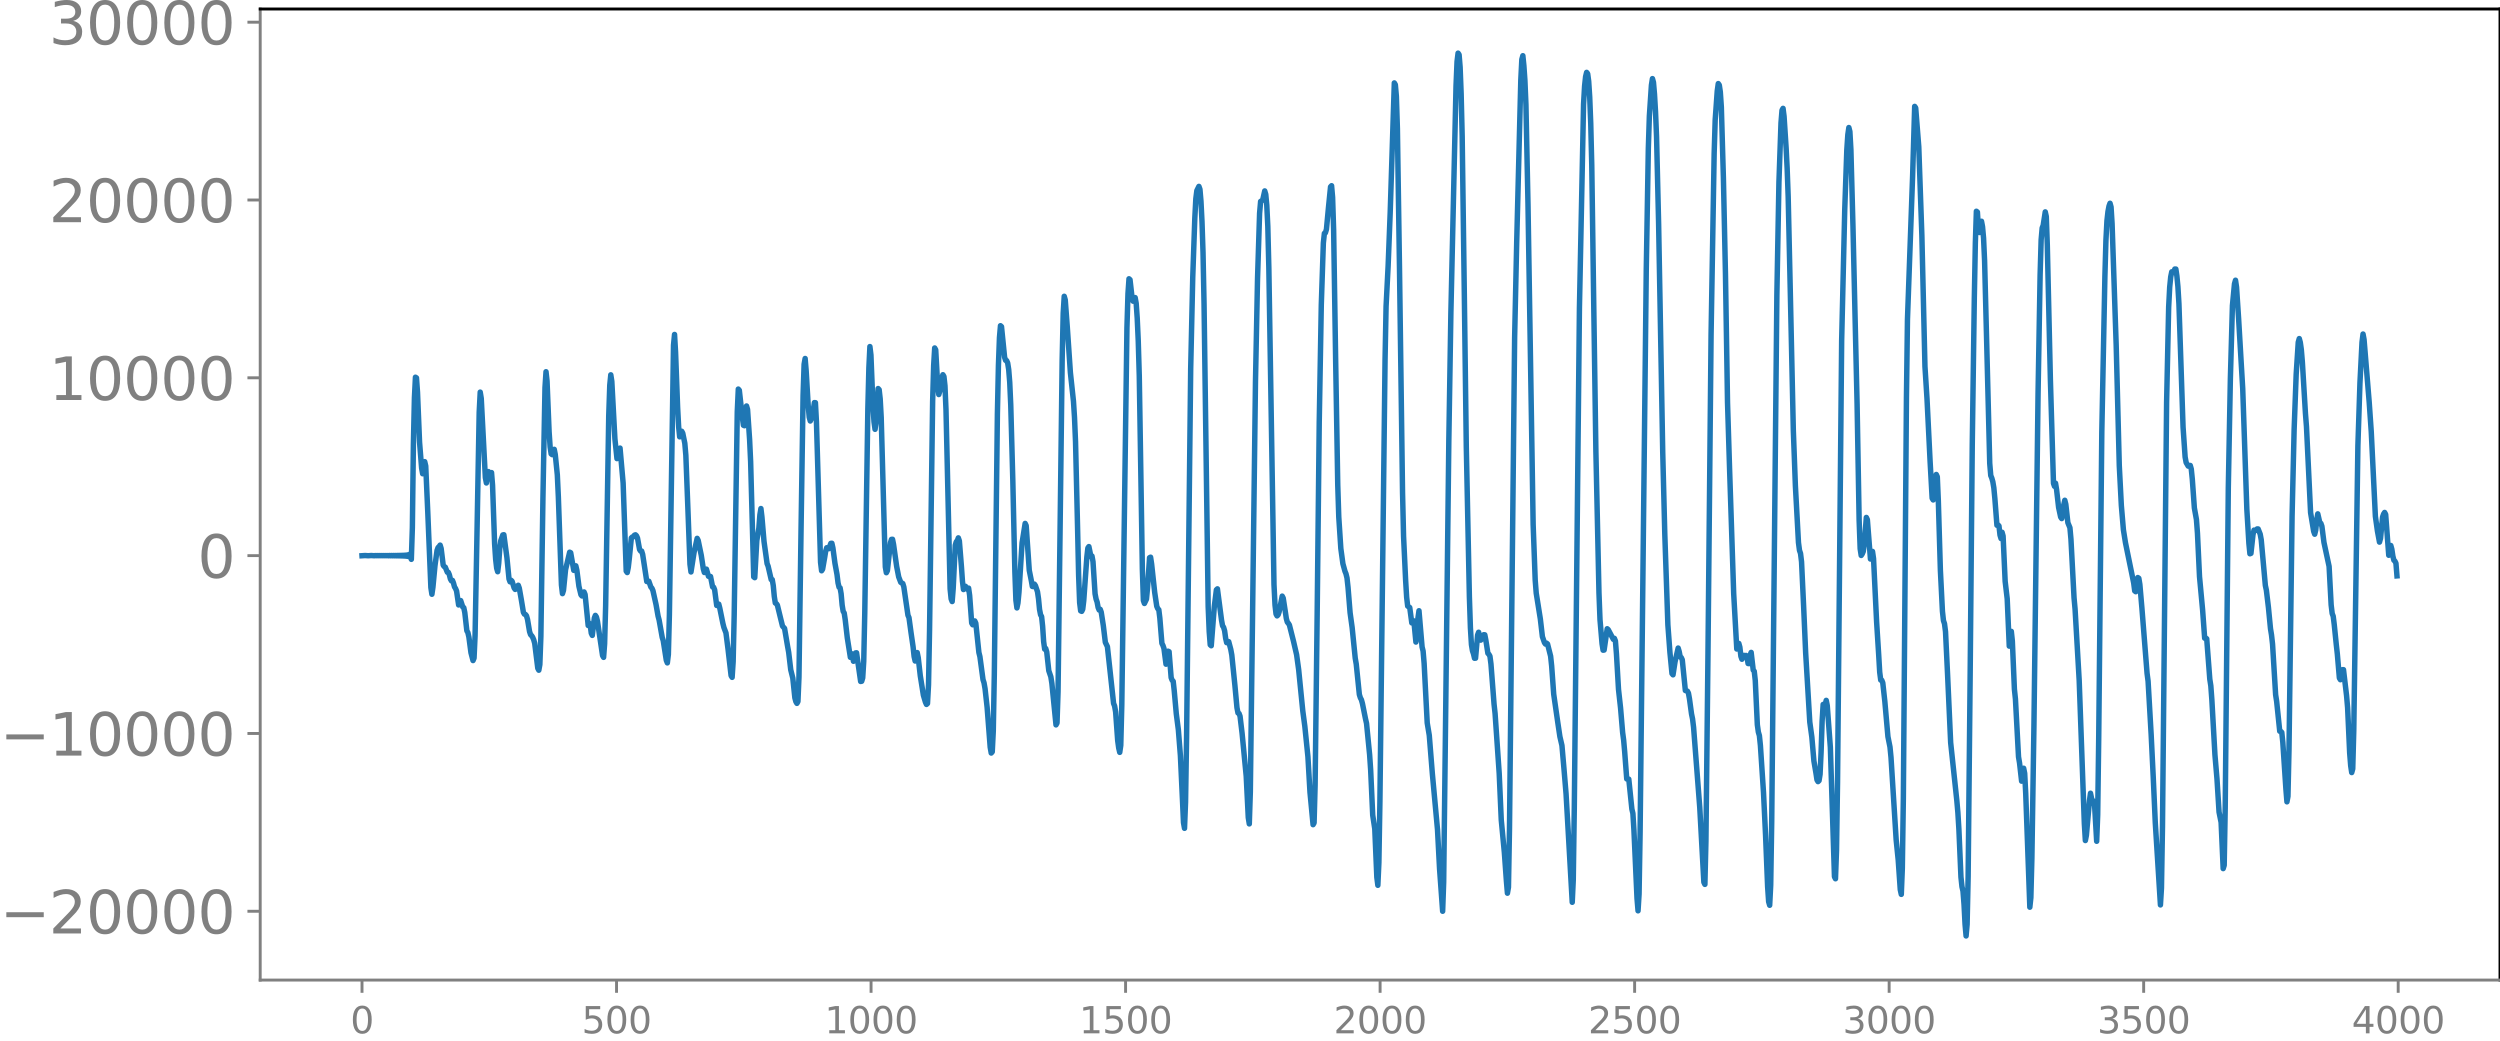 <svg xmlns="http://www.w3.org/2000/svg" xmlns:xlink="http://www.w3.org/1999/xlink" width="913.477" height="380.335" viewBox="0 0 685.107 285.251"><defs><style>*{stroke-linejoin:round;stroke-linecap:butt}</style></defs><g id="figure_1"><path id="patch_1" d="M0 285.251h685.107V0H0v285.251z" style="fill:none"/><g id="axes_1"><path id="patch_2" d="M71.308 268.573h613.8V2.461h-613.8v266.112z" style="fill:none"/><g id="matplotlib.axis_1"><g id="xtick_1"><g id="line2d_1"><defs><path id="m4193b1e6ff" d="M0 0v3.5" style="stroke:gray;stroke-width:.8"/></defs><use xlink:href="#m4193b1e6ff" x="99.207" y="268.573" style="fill:gray;stroke:gray;stroke-width:.8"/></g><g id="text_1" style="fill:gray" transform="matrix(.1 0 0 -.1 96.026 283.172)"><defs><path id="DejaVuSans-30" d="M2034 4250q-487 0-733-480-245-479-245-1442 0-959 245-1439 246-480 733-480 491 0 736 480 246 480 246 1439 0 963-246 1442-245 480-736 480zm0 500q785 0 1199-621 414-620 414-1801 0-1178-414-1799Q2819-91 2034-91q-784 0-1198 620-414 621-414 1799 0 1181 414 1801 414 621 1198 621z" transform="scale(.016)"/></defs><use xlink:href="#DejaVuSans-30"/></g></g><g id="xtick_2"><use xlink:href="#m4193b1e6ff" id="line2d_2" x="168.958" y="268.573" style="fill:gray;stroke:gray;stroke-width:.8"/><g id="text_2" style="fill:gray" transform="matrix(.1 0 0 -.1 159.414 283.172)"><defs><path id="DejaVuSans-35" d="M691 4666h2478v-532H1269V2991q137 47 274 70 138 23 276 23 781 0 1237-428 457-428 457-1159 0-753-469-1171Q2575-91 1722-91q-294 0-599 50Q819 9 494 109v635q281-153 581-228t634-75q541 0 856 284 316 284 316 772 0 487-316 771-315 285-856 285-253 0-505-56-251-56-513-175v2344z" transform="scale(.016)"/></defs><use xlink:href="#DejaVuSans-35"/><use xlink:href="#DejaVuSans-30" x="63.623"/><use xlink:href="#DejaVuSans-30" x="127.246"/></g></g><g id="xtick_3"><use xlink:href="#m4193b1e6ff" id="line2d_3" x="238.708" y="268.573" style="fill:gray;stroke:gray;stroke-width:.8"/><g id="text_3" style="fill:gray" transform="matrix(.1 0 0 -.1 225.982 283.172)"><defs><path id="DejaVuSans-31" d="M794 531h1031v3560L703 3866v575l1116 225h631V531h1031V0H794v531z" transform="scale(.016)"/></defs><use xlink:href="#DejaVuSans-31"/><use xlink:href="#DejaVuSans-30" x="63.623"/><use xlink:href="#DejaVuSans-30" x="127.246"/><use xlink:href="#DejaVuSans-30" x="190.869"/></g></g><g id="xtick_4"><use xlink:href="#m4193b1e6ff" id="line2d_4" x="308.457" y="268.573" style="fill:gray;stroke:gray;stroke-width:.8"/><g id="text_4" style="fill:gray" transform="matrix(.1 0 0 -.1 295.733 283.172)"><use xlink:href="#DejaVuSans-31"/><use xlink:href="#DejaVuSans-35" x="63.623"/><use xlink:href="#DejaVuSans-30" x="127.246"/><use xlink:href="#DejaVuSans-30" x="190.869"/></g></g><g id="xtick_5"><use xlink:href="#m4193b1e6ff" id="line2d_5" x="378.207" y="268.573" style="fill:gray;stroke:gray;stroke-width:.8"/><g id="text_5" style="fill:gray" transform="matrix(.1 0 0 -.1 365.483 283.172)"><defs><path id="DejaVuSans-32" d="M1228 531h2203V0H469v531q359 372 979 998 621 627 780 809 303 340 423 576 121 236 121 464 0 372-261 606-261 235-680 235-297 0-627-103-329-103-704-313v638q381 153 712 231 332 78 607 78 725 0 1156-363 431-362 431-968 0-288-108-546-107-257-392-607-78-91-497-524-418-433-1181-1211z" transform="scale(.016)"/></defs><use xlink:href="#DejaVuSans-32"/><use xlink:href="#DejaVuSans-30" x="63.623"/><use xlink:href="#DejaVuSans-30" x="127.246"/><use xlink:href="#DejaVuSans-30" x="190.869"/></g></g><g id="xtick_6"><use xlink:href="#m4193b1e6ff" id="line2d_6" x="447.957" y="268.573" style="fill:gray;stroke:gray;stroke-width:.8"/><g id="text_6" style="fill:gray" transform="matrix(.1 0 0 -.1 435.233 283.172)"><use xlink:href="#DejaVuSans-32"/><use xlink:href="#DejaVuSans-35" x="63.623"/><use xlink:href="#DejaVuSans-30" x="127.246"/><use xlink:href="#DejaVuSans-30" x="190.869"/></g></g><g id="xtick_7"><use xlink:href="#m4193b1e6ff" id="line2d_7" x="517.707" y="268.573" style="fill:gray;stroke:gray;stroke-width:.8"/><g id="text_7" style="fill:gray" transform="matrix(.1 0 0 -.1 504.983 283.172)"><defs><path id="DejaVuSans-33" d="M2597 2516q453-97 707-404 255-306 255-756 0-690-475-1069Q2609-91 1734-91q-293 0-604 58T488 141v609q262-153 574-231 313-78 654-78 593 0 904 234t311 681q0 413-289 645-289 233-804 233h-544v519h569q465 0 712 186t247 536q0 359-255 551-254 193-729 193-260 0-557-57-297-56-653-174v562q360 100 674 150t592 50q719 0 1137-327 419-326 419-882 0-388-222-655t-631-370z" transform="scale(.016)"/></defs><use xlink:href="#DejaVuSans-33"/><use xlink:href="#DejaVuSans-30" x="63.623"/><use xlink:href="#DejaVuSans-30" x="127.246"/><use xlink:href="#DejaVuSans-30" x="190.869"/></g></g><g id="xtick_8"><use xlink:href="#m4193b1e6ff" id="line2d_8" x="587.457" y="268.573" style="fill:gray;stroke:gray;stroke-width:.8"/><g id="text_8" style="fill:gray" transform="matrix(.1 0 0 -.1 574.732 283.172)"><use xlink:href="#DejaVuSans-33"/><use xlink:href="#DejaVuSans-35" x="63.623"/><use xlink:href="#DejaVuSans-30" x="127.246"/><use xlink:href="#DejaVuSans-30" x="190.869"/></g></g><g id="xtick_9"><use xlink:href="#m4193b1e6ff" id="line2d_9" x="657.207" y="268.573" style="fill:gray;stroke:gray;stroke-width:.8"/><g id="text_9" style="fill:gray" transform="matrix(.1 0 0 -.1 644.482 283.172)"><defs><path id="DejaVuSans-34" d="M2419 4116 825 1625h1594v2491zm-166 550h794V1625h666v-525h-666V0h-628v1100H313v609l1940 2957z" transform="scale(.016)"/></defs><use xlink:href="#DejaVuSans-34"/><use xlink:href="#DejaVuSans-30" x="63.623"/><use xlink:href="#DejaVuSans-30" x="127.246"/><use xlink:href="#DejaVuSans-30" x="190.869"/></g></g></g><g id="matplotlib.axis_2"><g id="ytick_1"><g id="line2d_10"><defs><path id="m0b032e4571" d="M0 0h-3.5" style="stroke:gray;stroke-width:.8"/></defs><use xlink:href="#m0b032e4571" x="71.308" y="249.727" style="fill:gray;stroke:gray;stroke-width:.8"/></g><g id="text_10" style="fill:gray" transform="matrix(.16 0 0 -.16 0 255.806)"><defs><path id="DejaVuSans-2212" d="M678 2272h4006v-531H678v531z" transform="scale(.016)"/></defs><use xlink:href="#DejaVuSans-2212"/><use xlink:href="#DejaVuSans-32" x="83.789"/><use xlink:href="#DejaVuSans-30" x="147.412"/><use xlink:href="#DejaVuSans-30" x="211.035"/><use xlink:href="#DejaVuSans-30" x="274.658"/><use xlink:href="#DejaVuSans-30" x="338.281"/></g></g><g id="ytick_2"><use xlink:href="#m0b032e4571" id="line2d_11" x="71.308" y="200.997" style="fill:gray;stroke:gray;stroke-width:.8"/><g id="text_11" style="fill:gray" transform="matrix(.16 0 0 -.16 0 207.076)"><use xlink:href="#DejaVuSans-2212"/><use xlink:href="#DejaVuSans-31" x="83.789"/><use xlink:href="#DejaVuSans-30" x="147.412"/><use xlink:href="#DejaVuSans-30" x="211.035"/><use xlink:href="#DejaVuSans-30" x="274.658"/><use xlink:href="#DejaVuSans-30" x="338.281"/></g></g><g id="ytick_3"><use xlink:href="#m0b032e4571" id="line2d_12" x="71.308" y="152.268" style="fill:gray;stroke:gray;stroke-width:.8"/><use xlink:href="#DejaVuSans-30" id="text_12" style="fill:gray" transform="matrix(.16 0 0 -.16 54.127 158.346)"/></g><g id="ytick_4"><use xlink:href="#m0b032e4571" id="line2d_13" x="71.308" y="103.538" style="fill:gray;stroke:gray;stroke-width:.8"/><g id="text_13" style="fill:gray" transform="matrix(.16 0 0 -.16 13.408 109.617)"><use xlink:href="#DejaVuSans-31"/><use xlink:href="#DejaVuSans-30" x="63.623"/><use xlink:href="#DejaVuSans-30" x="127.246"/><use xlink:href="#DejaVuSans-30" x="190.869"/><use xlink:href="#DejaVuSans-30" x="254.492"/></g></g><g id="ytick_5"><use xlink:href="#m0b032e4571" id="line2d_14" x="71.308" y="54.808" style="fill:gray;stroke:gray;stroke-width:.8"/><g id="text_14" style="fill:gray" transform="matrix(.16 0 0 -.16 13.408 60.887)"><use xlink:href="#DejaVuSans-32"/><use xlink:href="#DejaVuSans-30" x="63.623"/><use xlink:href="#DejaVuSans-30" x="127.246"/><use xlink:href="#DejaVuSans-30" x="190.869"/><use xlink:href="#DejaVuSans-30" x="254.492"/></g></g><g id="ytick_6"><use xlink:href="#m0b032e4571" id="line2d_15" x="71.308" y="6.079" style="fill:gray;stroke:gray;stroke-width:.8"/><g id="text_15" style="fill:gray" transform="matrix(.16 0 0 -.16 13.408 12.158)"><use xlink:href="#DejaVuSans-33"/><use xlink:href="#DejaVuSans-30" x="63.623"/><use xlink:href="#DejaVuSans-30" x="127.246"/><use xlink:href="#DejaVuSans-30" x="190.869"/><use xlink:href="#DejaVuSans-30" x="254.492"/></g></g></g><path id="line2d_16" d="m99.207 152.295.846-.054.846.053.846-.054.846.056.282-.057.282.058.282-.059.282.06.282-.06.282.06.282-.062.282.064.282-.066.282.068.282-.07.282.072.282-.074.281.077.282-.08.282.083.282-.087.282.091.282-.096.282.102.282-.107.282.113.282-.121.282.13.282-.14.282.153.282-.168.282.186.282-.21.282.24.282-.279.282.333.282-.415.282.551.282-.814.282 1.506.282-8.696.282-22.863.281-12.679.282-5.668.282.187.282 3.923.564 13.691.564 7.086.282 1.563.564-3.313.282 1.19.564 12.74.846 20.58.282 1.829.282-1.912.564-5.948.564-4.162.282-.778.282-.253.282-.413.281.917.564 4.595.282.377.282.14.564 1.4.282.036.282.674.282 1.138.282.504.282-.116.282.724.282 1.057.282.444.282.68.564 3.827.282-.414.282-.785.564 1.743.282.191.282 1.351.563 4.994.282.487.282 1.245.564 4.265.564 2.158.282-.664.282-6.155.564-30.186.564-31.027.282-5.528.282 1.724 1.128 21.72.282 1.454.564-3.115.282.573.282.145.282-.447.281 3.48.564 16.064.282 4.19.282 2.47.282.966.282-2.33.282-4.008.282-2.158.564-1.586.282-.053.846 6.333.564 5.787.282.78.282-.428.282.268.564 1.853.282.387.282-.2.282-.653.282-.281.281.79.564 3.198.564 3.434.282.494.282.092.282.349.282.991.564 3.354.282.845.282.267.282.426.282.668.282 1.005.846 6.836.282.53.282-1.556.282-7.685.564-37.87.563-30.309.282-4.373.282 2.553.564 13.878.282 4.189.282 1.888.282.213.282-1.044.282-.412.282 1.415.564 5.565.282 6.04.846 24.113.282 2.412.282-.902.564-5.647 1.128-4.808.281.144.846 4.832.564-1.245.282 1.213.564 4.398.564 2.352.282.3.564-1.097.282.697.846 8.494.282-.626.282.51.282 2.229.282.598.564-4.749.282-.73.282.422.281 1.12 1.41 9.467.282.49.282-3.735.282-10.473.846-52.018.282-8.354.282-2.845.282 1.8.846 15.728.564 5.435.282-.188.282-2.485.282-.21.845 9.577.846 24.139.282.387.282-1.395.282-2.426.564-5.675.282-.254.282-.037.282-.441.282-.114.282.261.282.642.564 3.128.282.417.282.001.282.907.564 3.705.564 3.738.564-.077.563 1.6.282.306.282.662.846 3.812.564 3.181.282 1.067.846 4.75.282.885.846 5.41.282.701.282-2.328.282-10.89 1.128-73.85.282-2.933.281 4.84.564 15.178.282 5.331.282 2.707.282-.41.282-1.116.282.527.564 2.778.282 3.28.564 14.704.564 15.132.282 2.134.846-5.382.846-3.826.282.556.845 4.098.564 3.725.282.977.564-.919.564 1.957.564.059.564 2.844.282.1.282.707.564 4.288.564-.365.282 1.099.846 4.166.282 1.127.564 1.498.563 4.406.846 7.31.282.454.282-4.313.282-12.744.846-55.748.282-6.19.282.338.846 7.57.282 2.01.282.123.564-5.411.282.95.564 8.285.282 6.051.845 31.554.282.209.564-10.161.564-3.419.282-3.624.282-1.735.282 2.338.564 6.656.846 6.098.282.699.846 3.677.282-.005.282 1.632.282 2.99.282 1.798.282.172.282.394.845 3.476.564 2.285.564.634.846 5 .282 1.555.564 4.78.564 2.272.564 5.402.282 1.053.282.479.282-.493.282-6.671.564-40.044.564-37.231.282-8.477.282-1.59.281 3.36.564 9.622.282 3.116.282 1.03.282-.62.564-2.494.282-1.927.282.02.282 5.255 1.128 38.512.282 2.298.282-.434.564-3.236.282-1.739.282-.901.564.262.564-1.463.281-.027.282 1.258.564 4.233.564 3.077.282 2.294.282 1.187.282.166.282 1.616.282 3.118.282 1.722.282.436.282 1.877.564 4.92.846 5.355.282-1.016.282.387.282 1.708.282-.345.282-1.943.282-.038 1.127 7.855.282-.055.282-.914.282-4.554.282-13.182.846-56.047.282-11.195.282-5.823.282 2.309.564 14.076.282 4.239.282 2.05.282-1.983.564-9.186.282.313.282 2.51.282 5.122 1.127 40.94.282 1.577.282-.549.846-7.656.282-.929.282-.024.282 1.403.846 5.995.564 2.909.564 1.492.564.332.282.928 1.128 7.76.282.65.563 4.123.564 3.894.282 2.651.282 1.225.564-2.31.282 1.398.564 4.973.846 5.304.564 1.904.282.625.282-.258.282-5.148.282-14.888.846-62.77.282-9.825.282-4.794.282.505.563 10.183.282 2.068.282-.958.564-3.631.282-.838.282.473.282 2.55.282 6.604 1.128 49.058.282 2.747.282.723.282-3.552.564-11.86.282-.975.282-.287.282-.772.282.83.564 7 .281 4.038.282 2.291.282-.293.282-.588.282.634.282.215.282-.355.282 1.992.564 7.583.282.472.564-1.051.282.62.846 8.03.282 1.133.846 6.301.282.872.282 1.614.564 5.089.845 10.943.282 1.597.282-.337.282-5.694.282-15.49.846-71.491.282-13.234.282-7.587.282-3.274.282.26.846 8.372.282.863.282.076.282.642.282 1.802.282 3.487.282 6.245.564 20.649.563 25.041.282 7.797.282 2.102.282-1.353.282-2.946.846-13.508.846-5.347.282.6.846 12.252.564 2.82.282 1.599.282.042.282-.677.282.412.564 1.67.282 1.934.282 2.92.281 1.46.282.493.282 2.65.282 4.24.282 2.039.282-.19.282.94.564 5.158.564 1.666.282 1.798 1.128 11.379.282-.504.282-8.54.564-45.072.564-45.979.282-12.67.282-4.684.282.987.563 7.513.846 12.399.846 7.885.282 4.406.282 6.682.564 23.808.282 12.762.282 7.526.282 2.24.282.13.282-.578.282-2.358.846-11.898.282-2.523.282-.388.564 2.759.282-.177.281 1.56.564 8.782.282 1.459.282.81.282 1.508.282.682.282-.199.282.779.564 3.625.564 4.654.564 1.167 1.692 15.561.282.72.282 1.626.564 7.838.281 2.034.282 1.2.282-1.915.282-10.99 1.41-103.44.282-9.323.282-4.108.282.25.564 4.94.282.95.564-.986.282 1.595.282 4.037.282 6.237.282 9.603.564 35.349.282 17.675.282 8.523.282.8.563-1.188.282-2.985.564-8.366.282-.141.282 1.854.846 7.798.564 3.798.282.659.282.284.282 2.295.564 6.916.282.57.282.821.564 4.328.282-1.079.282-2.484.282.137.563 7.107.282.73.282.279.282 2.567.564 6.317.564 4.358.564 7.147.564 12.084.282 6.253.282 1.561.282-7.161.282-17.62 1.128-101.215.564-25.042.564-16.154.282-5.345.281-2.235.564-1.141.282.793.282 3.279.282 5.602.282 8.469.282 14.142 1.128 82.868.282 6.818.282 3.655.282.258.846-10.826.564-4.504.282-.264 1.128 8.594.282 1.521.281.417.282.959.282 2.05.282 1.21.282-.282h.282l.564 2.136.282 1.546.846 8.295.564 6.113.282 1.448.282.13.282.76.564 4.7 1.128 11.75.564 11.338.281 1.725.282-8.687.564-44.659.846-67.78.564-28.274.564-17.936.282-3.245.564-.349.564-2.53.282.94.282 3.013.282 5.77.282 11.347 1.41 86.805.282 5.627.281 2.442.282.51.282-.274.282-.833.846-4.308.282.56.564 3.663.282 1.905.282 1.023.282.295.282.465 1.128 4.476.846 3.663.564 4.092 1.127 11.3.564 4.243.846 8.31.564 9.744.846 8.891.282-.483.282-10.365.564-47.075.564-52.309.564-32.24.564-16.917.282-2.662.282-.145.282-.959.563-6.008.564-5.63.282-.305.282 3.182.282 8.91.564 36.47.564 33.42.282 8.815.564 8.619.564 4.161.564 2.065.282.696.282 1.149.282 2.575.564 6.954.564 4.086.845 8.372.282 1.644.846 8.308.282.911.282.524.282 1.023.846 4.228.282 1.235.846 8.593.282 4.145.564 12.4.564 3.737.564 13.28.282 2.208.282-6.199.281-16.622 1.41-121.191.282-14.637.564-11.146.564-14.566 1.128-35.523.282.479.282 3.179.282 8.84.564 37.52.846 62.268.282 11.99.563 12.001.282 4.675.282 2.414.564.398.564 4.21.282-.015.282-.536.564 5.802.282-1.354.282-5.228.282-2 .846 9.909.282 1.152.282 3.374.846 16.3.564 3.4.845 10.538 1.41 15.288.564 10.76.846 11.632.282-7.977.564-47.835.846-73.032.564-35.073 1.41-62.24.282-6.688.281-2.31.282.407.282 3.453.282 7.28.282 11.652.564 41.564.564 43.59.846 41.027.282 8.508.282 4.614.282 1.68.282.835.282 1.217.282-.018.564-6.353.282-.758.564 2.165.282-.293.563-1.197.282.03.282 1.446.564 3.613.282.287.282.506.282 2.155.846 11.001.282 2.557 1.128 16.415.564 12.75.846 8.904.564 7.84.282 3.33.282-1.62.282-15.922 1.41-134.722.563-25.982 1.128-44.594.282-5.64.282-1.024.282 2.746.282 4.051.282 6.606.564 27.381 1.41 87.645.564 15.281.281 3.567 1.128 7.076.564 4.854.564 1.639.282.391.282-.254.282.226.846 3.352.282 2.672.564 7.744 1.128 7.83.564 3.786.564 2.44.563 6.481.564 6.768 1.692 29.715.282-6.093.282-19.556 1.41-137.281 1.128-55.71.282-5.017.282-2.615.282-1.157.282.36.281 2.074.282 4.334.282 7.232.282 11.444.564 39.78.564 38.629.846 38.779.282 7.36.564 6.59.282 1.765.282-.037.846-5.838.282.24 1.41 2.66.281-.27.282.72.282 3.534.564 9.725.564 5.116.564 6.687.282 2.117.282 3.18.564 7.442.282-.038.282.102.846 8.197.282 1.196.282 4.593.846 18.718.282 3.374.282-4.584.282-16.77 1.691-154.42.564-33.142.282-8.848.564-8.5.282-1.789.282 1.01.282 3.26.282 4.819.282 6.862.564 23.747 1.128 62.684.564 22.374.845 24.908.564 7.563.564 5.81.282.346.564-3.632.846-3.703.282.953.282 1.465.282.174.282.61.846 8.433.564.175.282.537.282 1.562.564 4.144.281 1.357.282 2.299 1.692 21.948 1.128 20.525.282.576.282-11.786.564-51.58.846-87.172.846-49.711.282-9.213.564-7.95.282-2.035.281.401.282 1.894.282 4.144.564 19.434.564 26.344.564 35.205.564 18.196 1.128 34.195.846 15.133.282-.2.282-1.327.282 1.022.282 2.516.282.794.282-.838.282-.221.281.284.282-.262.282.514.282 1.7.282.027.282-2.369.282-.707.564 4.846.282.321.282 2.547.564 12.11.282 2.016.282.952.282 2.744.846 12.855.564 11.708.564 14.103.282 4.114.282.982.282-5.521.281-17.544 1.41-144.182.564-30.846.564-16.279.282-3.514.282-.5.282 2.19.564 8.685.282 5.566.282 7.797.564 25.282.846 38.704.564 15.182.845 15.575.282 2.158.282.814.282 2.313.564 12.073.564 12.912 1.128 18.923.564 4.115.564 6.541.564 3.325.282 1.87.282.473.282-.27.282-1.74.282-6.07.282-8.503.281-4.57.282.1.282-.149.282-1.065.282 1.452.846 11.374 1.128 35.512.282.55.282-7.76.282-18.79 1.128-120.967.846-35.914.564-16.252.282-4.228.282-1.953.281 1.102.282 4.998.564 20.958 1.128 48.65.564 31.971.282 7.752.282 1.83.282-.426.282-.672.282-2.076.564-7.24.282.605.846 10.79.282-.776.282-1.308.282 1.946.845 17.388.564 8.921.282 4.831.282 2.164.282.04.282.717.564 5.122.846 9.625.564 2.836.282 2.876 1.41 22.55.564 5.567.564 8.113.281 1.285.282-7.093.282-19.206.564-72.942.282-36.913.282-21.426 1.41-39.262.564-19.095.282.402.846 10.702.846 24.276.846 35.904.564 8.884.845 17.086.564 10.145.282.448.564-4.547.282-2.428.282.62.282 6.53.564 19.081.564 11.254.282 2.567.282.824.282 2.208.564 11.774.846 18.638 1.691 15.908.282 3.211.282 4.588.564 13.125.282 2.64.282 1.218.282 3.64.282 5.459.282 3.172.282-3.171.282-13.024.564-56.593.564-61.773.564-40.268.282-15.05.282-8.714.282.223.282 4.354.282 1.245.281-2.122.282-.96.282 1.48.282 3.137.282 6.188.564 22.078.846 33.464.282 3.343.282.675.282 1 .282 1.694.282 2.96.564 7.291.282-.123.282.312.282 2.51.282.943.282-1.726.282 1.028.564 12.413.563 4.795.564 12.974.282-.741.282-3.307.282 2.652.564 13.2.282 2.668.846 15.86.282 1.687.564 4.979.282-1.316.282-2.22.282 1.398.282 5.507 1.128 31.174.282-2.612.281-10.72.564-36.416 1.128-90.987.564-32.533.282-9.621.282-3.245.282-.724.564-3.687.282 1.272.282 7.882.846 36.884.846 28.355.282.809.282-.854.282 1.741.563 4.91.564 2.634.282.41.282-1.44.282-2.328.282-1.248.282 1.1.564 5.044.564 1.383.282 3.149.846 16.059.282 3.092 1.128 19.528 1.41 39.247.281 4.643.282-1.413.846-9.522.282-2.026.564 2.767.282-.631.282 1.284.564 9.745.282-7.25.282-21.3.846-83.646.846-42.593.282-9.875.282-5.385.282-2.524.282-1.481.281-.784.282 1.02.282 4.559 1.128 33.445.846 32.88.564 10.924.564 6.649.564 3.54 2.256 11.04.282 2.17.282.223.563-3.882.282.2.282 1.681.564 6.513 1.41 17.841.282 2.166.846 14.702.564 11.555.564 12.574 1.41 22.48.282-4.59.281-16.903 1.128-116.276.564-26.054.282-5.456.282-2.827.282-1.386.564.006.282-.769.282.005.282 1.903.282 2.929.282 4.723 1.128 33.735.564 8.21.282 1.523.564.975.563-.18.282.991.282 2.787.564 7.878.564 3.151.282 3.744.564 11.92.846 9.097.564 7.766.282-.063.282.218.846 11.083.282 1.817.282 3.815.845 15.084.564 6.647.564 9.063.564 2.822.564 12.66.282-.903.282-15.906.846-87.637.564-29.793.564-20.056.564-5.958.282-.984.282 1.895.564 8.589 1.127 19.189 1.128 33.036.564 9.402.282 2.853.282-.112.564-5.145.282-1.23.564.064.282-.386.282.006.564 1.431.282 1.538 1.128 12.516.282 1.306.563 4.71.564 5.814.282 1.74.282 2.486.846 13.897.282 1.834.846 8.158.282.028.282.298.282 2.77.846 12.785.282 3.468.282-1.5.282-12.689.846-64.045.563-23.809.564-15.153.564-8.76.282-.992.282 1.052.282 1.99.282 3.37.846 14.087.282 3.609 1.128 23.6.846 5.117.282.783.282-1.151.282-2.82.282-1.606.563 2.445.282.153.282.795.564 4.421 1.41 6.58.564 10.568.282 2.342.282.755.282 2.267.564 5.524.282 2.527.564 6.607.282.47.564-2.751.282-.001.845 7.126.282 3.258.564 12.415.282 3.528.282 1.865.282-1.023.282-10.451 1.128-78.055.564-17.246.564-11.13.282-2.265.282 1.516 1.41 17.168.563 8.11 1.128 23.159.564 4.032.564 3.035.282-1.026.564-5.853.282-.82.282-.433.282.535.846 11.2.564-2.676.282 1.017.282 1.895.282 1.126.282.244.282.576.281 3.466h0" clip-path="url(#pa7f7910c6e)" style="fill:none;stroke:#1f77b4;stroke-width:1.5;stroke-linecap:square"/><path id="patch_3" d="M71.308 268.573V2.461" style="fill:none;stroke:gray;stroke-width:.8;stroke-linejoin:miter;stroke-linecap:square"/><path id="patch_4" d="M685.107 268.573V2.461" style="fill:none;stroke:#000;stroke-width:.8;stroke-linejoin:miter;stroke-linecap:square"/><path id="patch_5" d="M71.308 268.573h613.8" style="fill:none;stroke:gray;stroke-width:.8;stroke-linejoin:miter;stroke-linecap:square"/><path id="patch_6" d="M71.308 2.461h613.8" style="fill:none;stroke:#000;stroke-width:.8;stroke-linejoin:miter;stroke-linecap:square"/></g></g><defs><clipPath id="pa7f7910c6e"><path d="M71.308 2.461h613.8v266.112h-613.8z"/></clipPath></defs></svg>